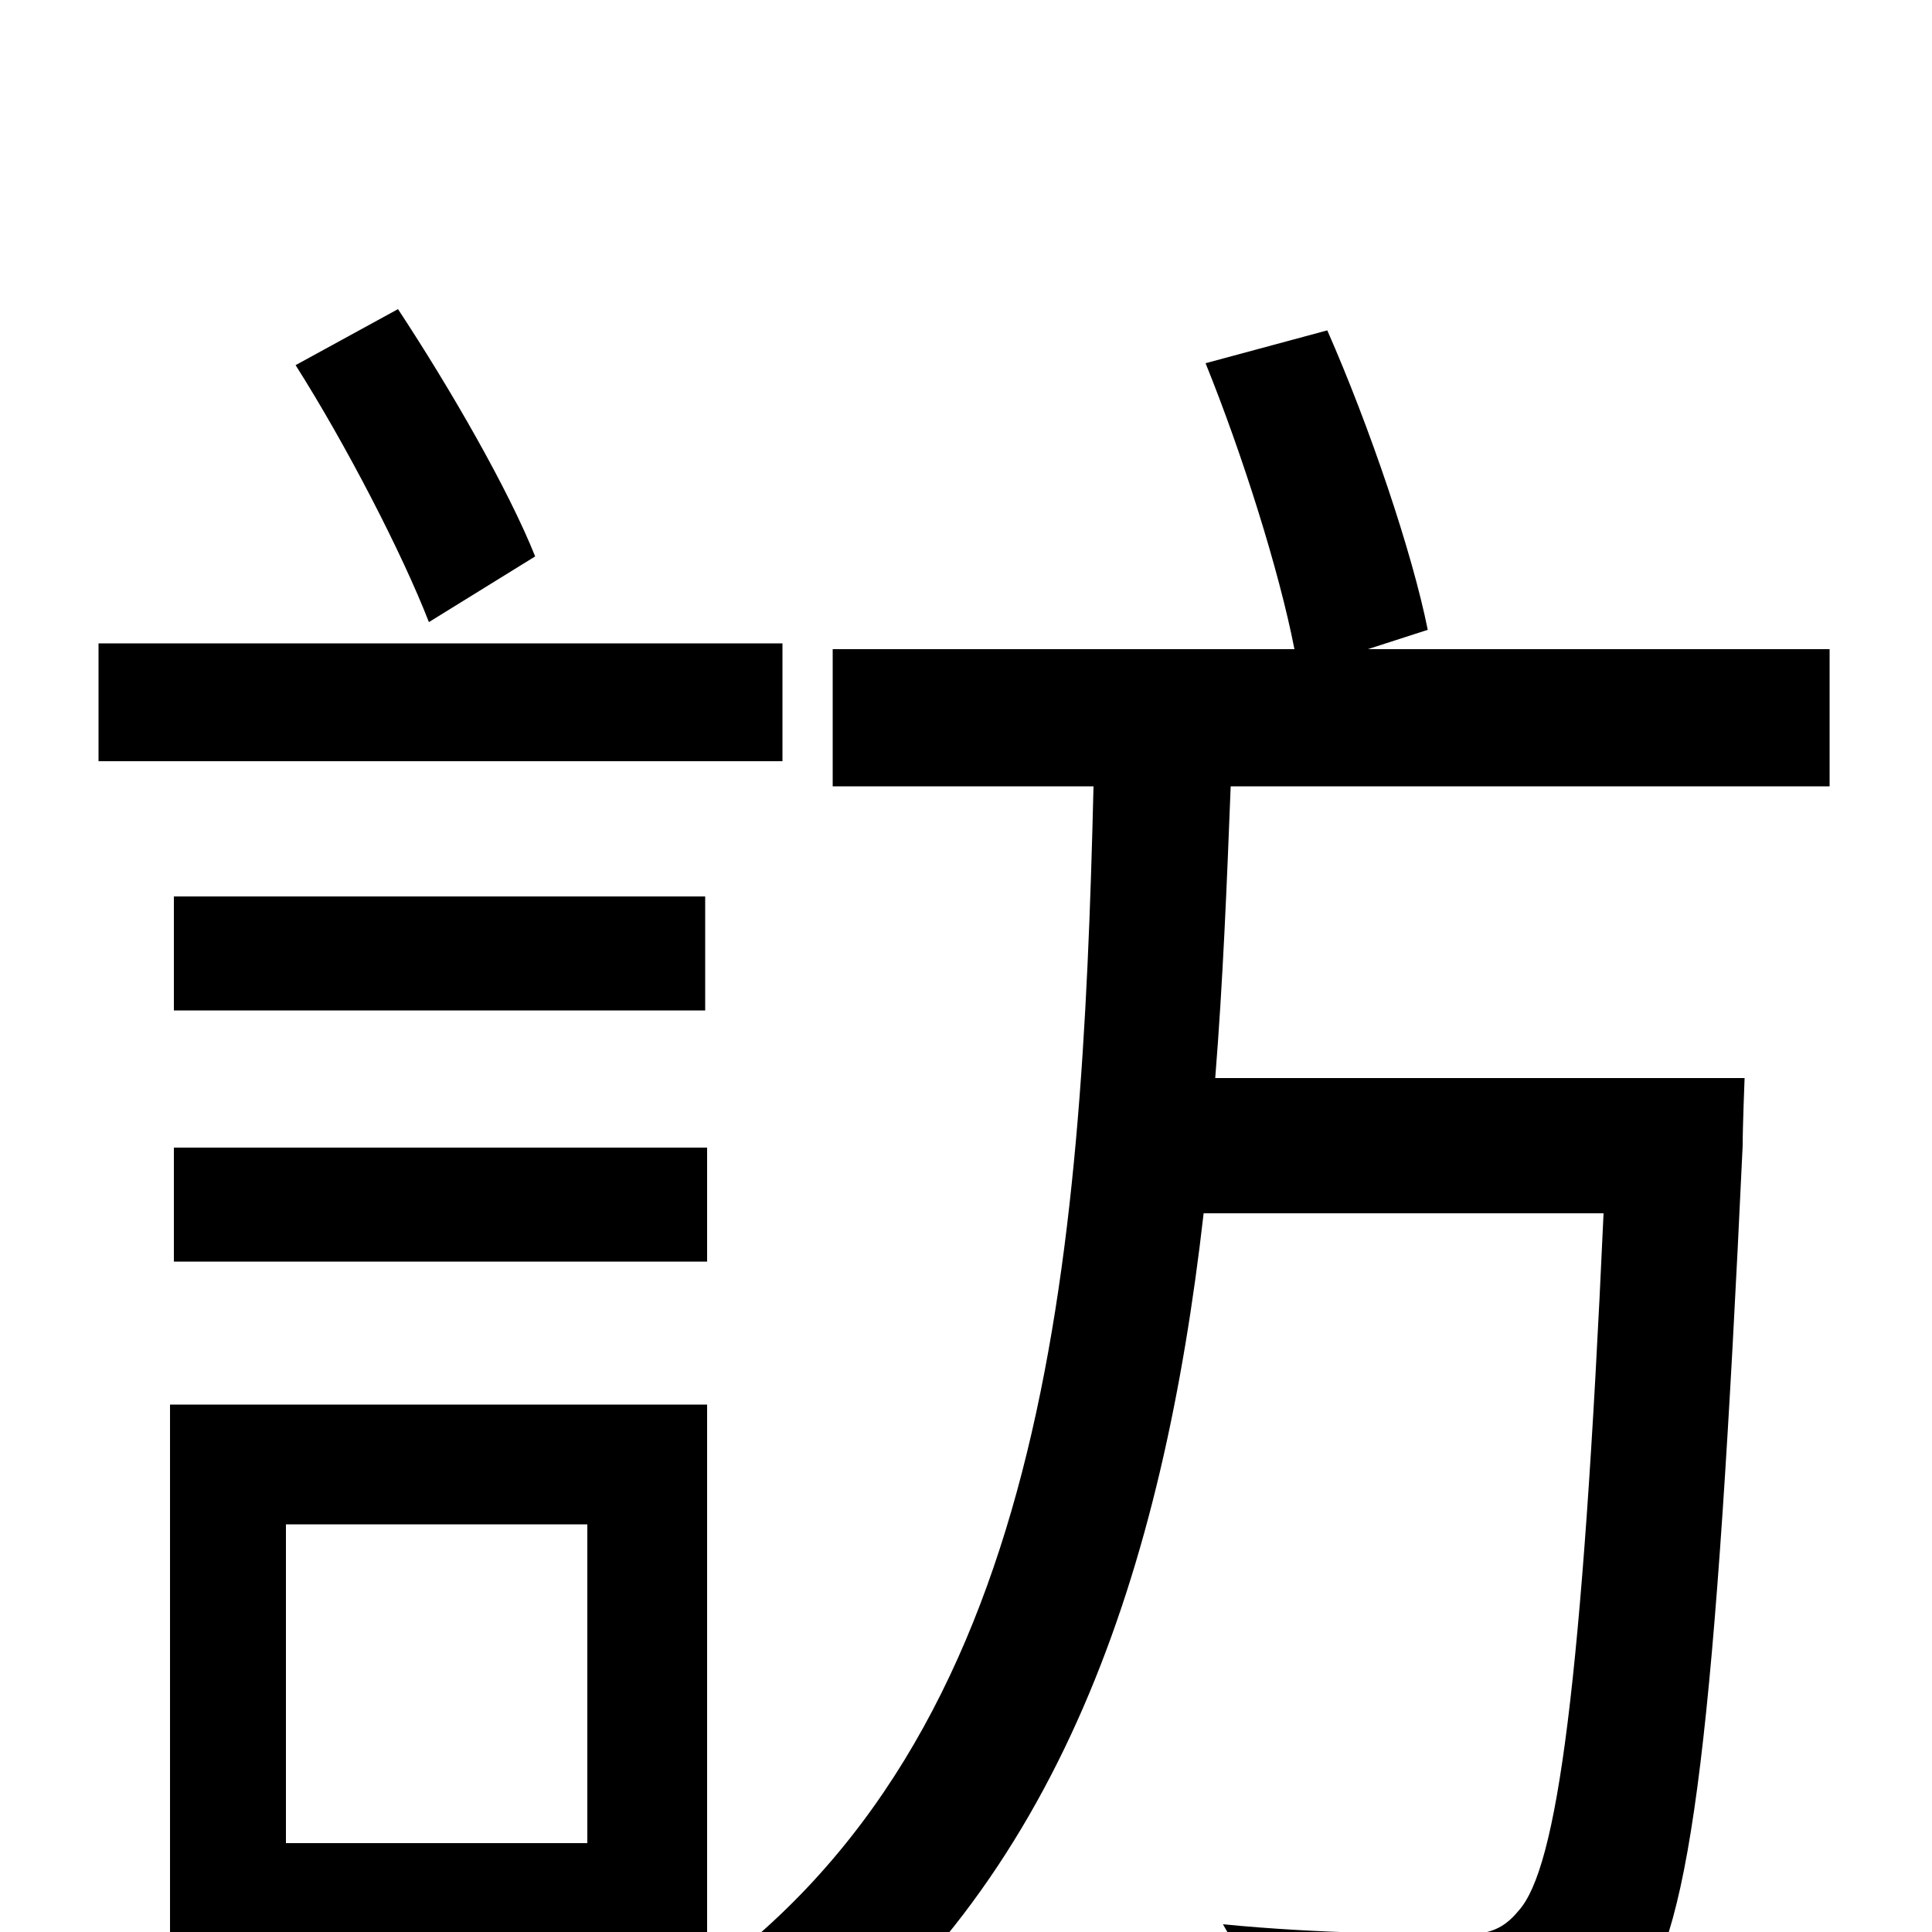 <svg xmlns="http://www.w3.org/2000/svg" viewBox="0 -1000 1000 1000">
	<path fill="#000000" d="M277 -712C263 -747 233 -799 206 -840L153 -811C179 -770 208 -714 222 -678ZM405 -667H51V-606H405ZM90 -347H366V-406H90ZM90 -536V-477H365V-536ZM304 -211V-46H148V-211ZM366 16V-273H88V63H148V16ZM947 -593V-664H708L739 -674C731 -714 709 -779 687 -829L624 -812C643 -765 662 -705 670 -664H431V-593H566C560 -345 542 -101 360 27C377 38 398 62 409 79C549 -24 602 -188 623 -372H830C819 -128 806 -33 786 -11C777 0 768 2 751 1C732 1 684 1 633 -4C645 16 653 45 655 67C704 70 754 71 780 68C809 65 828 58 847 35C876 -1 888 -108 902 -407C902 -417 903 -442 903 -442H629C633 -492 635 -542 637 -593Z"/>
</svg>